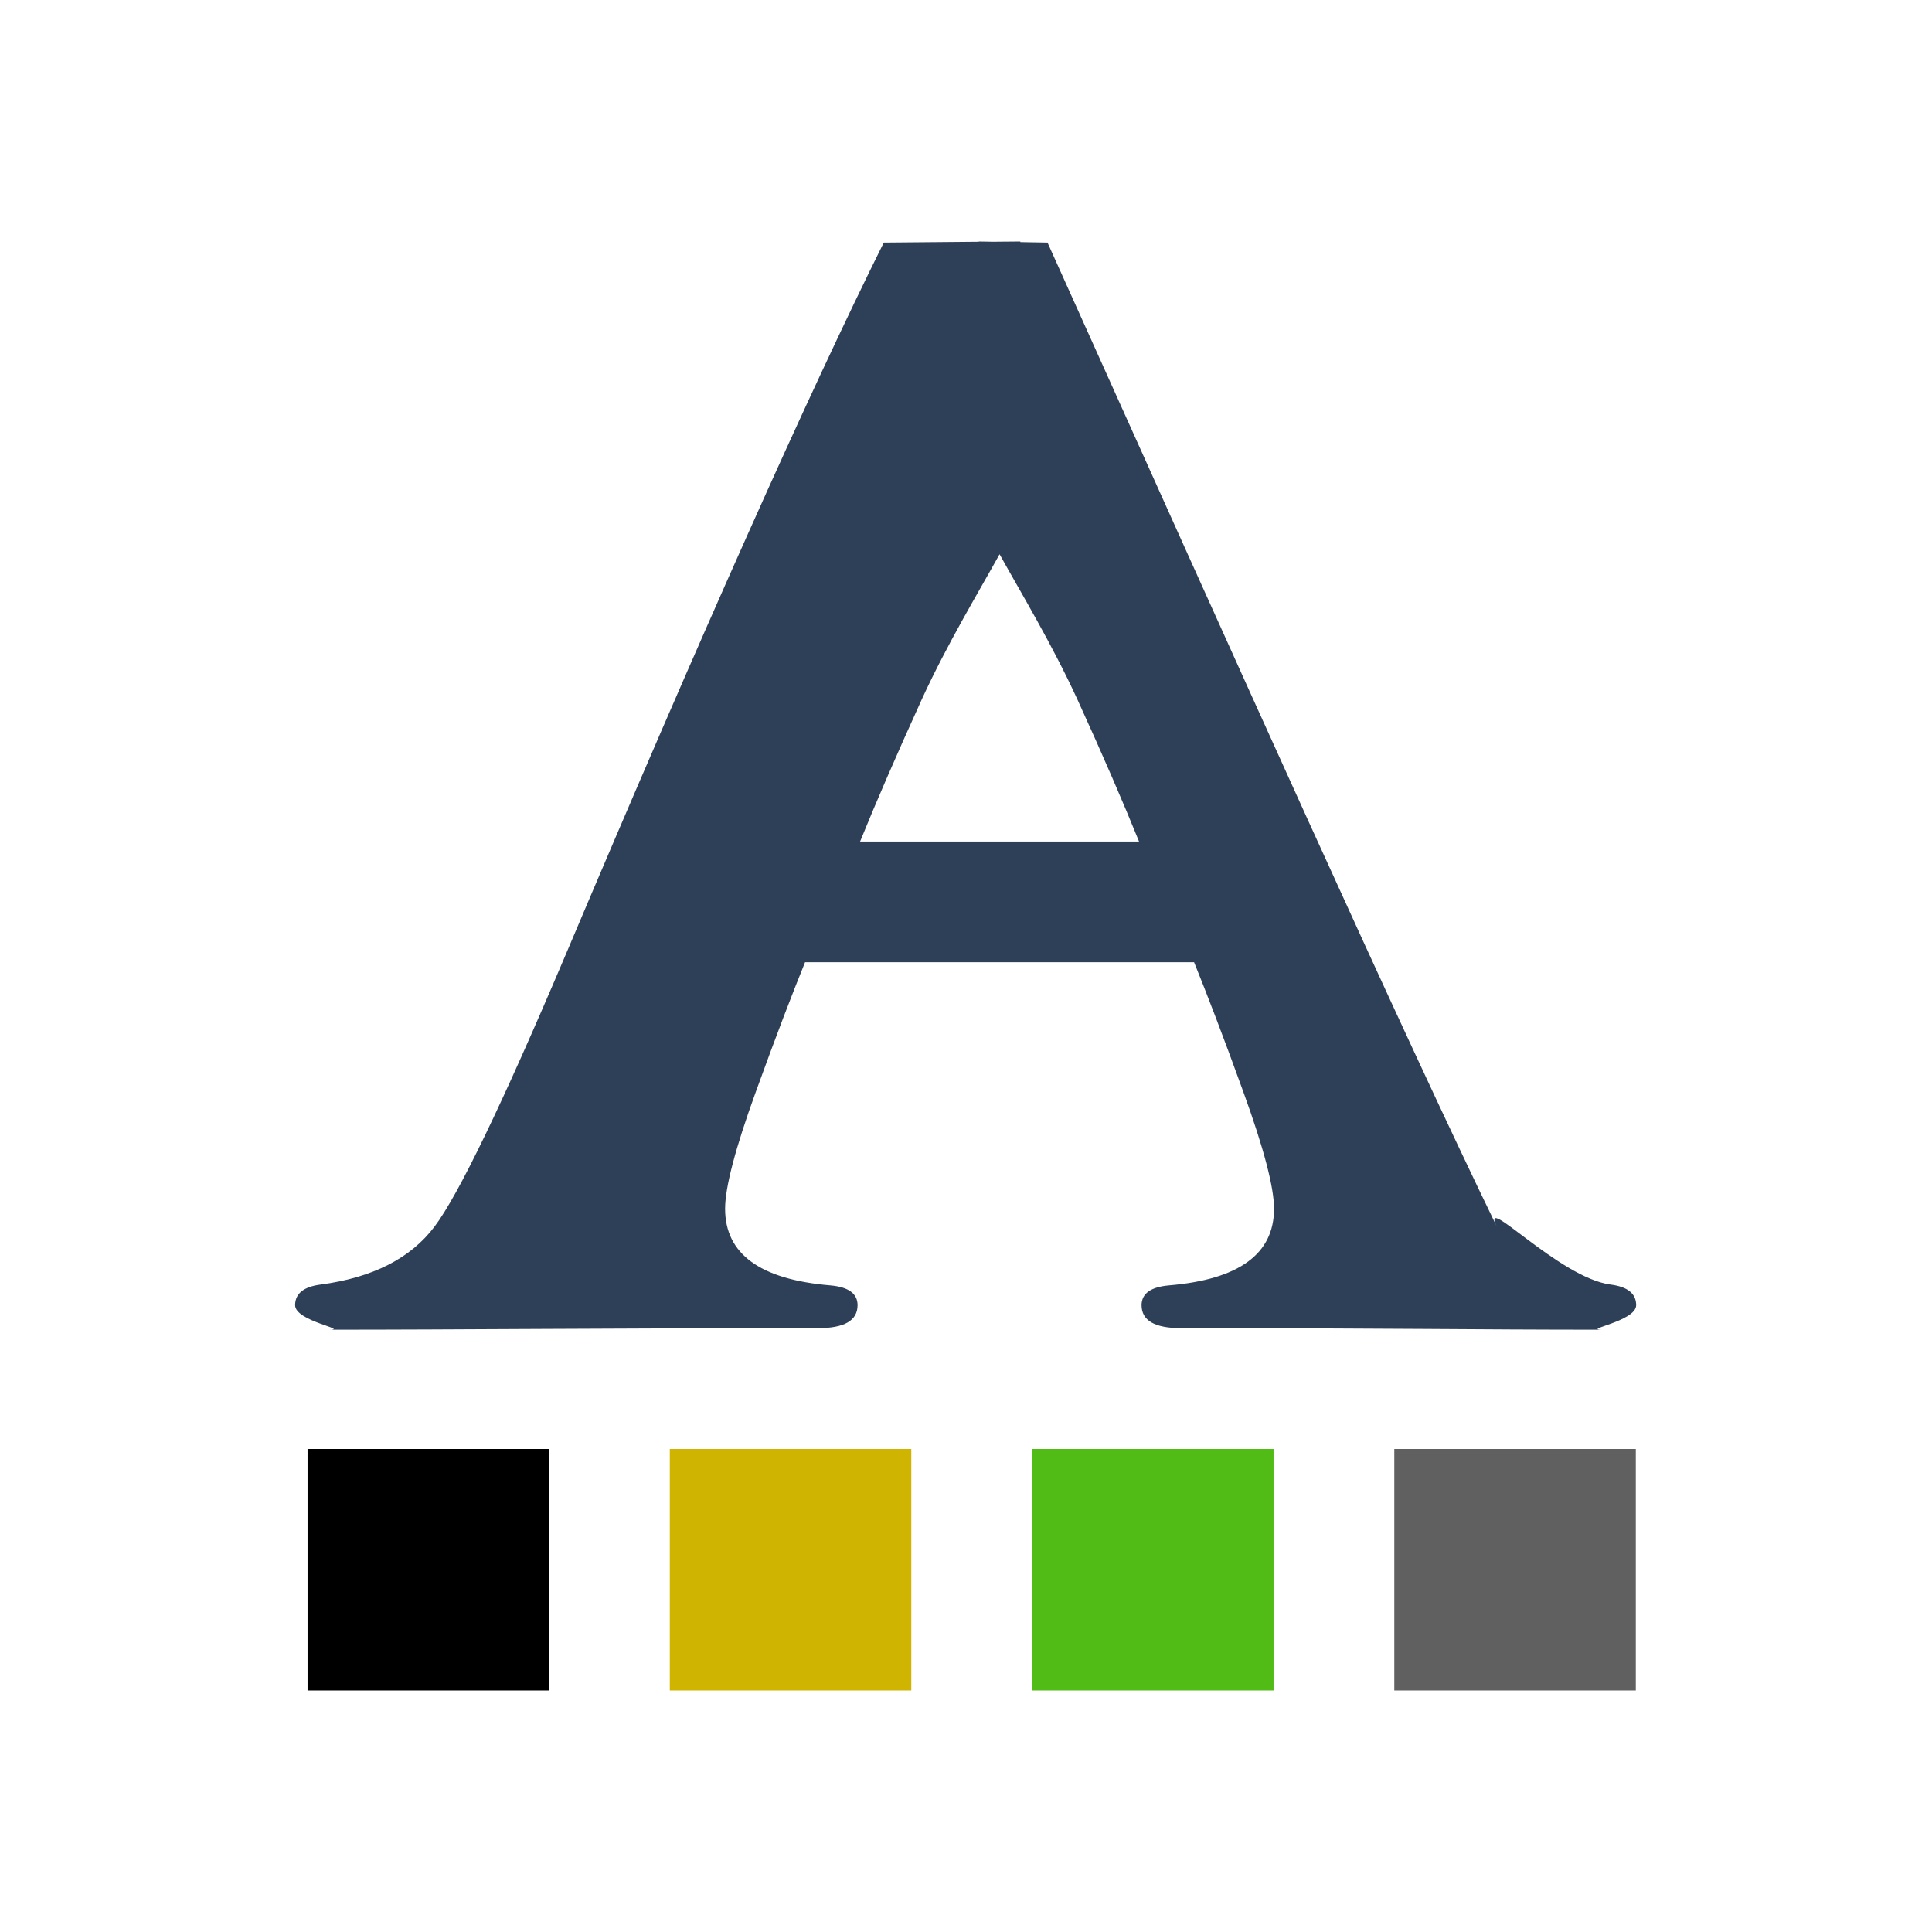 <svg xmlns="http://www.w3.org/2000/svg" xmlns:xlink="http://www.w3.org/1999/xlink" preserveAspectRatio="xMidYMid" width="16" height="16" viewBox="0 0 16 16">
  <defs>
    <style>
      .cls-1 {
        fill: #da1b1b;
      }

      .cls-2 {
        fill: #cfb401;
      }

      .cls-3 {
        fill: #51bc16;
      }

      .cls-4 {
        fill: #606060;
      }

      .cls-5 {
        fill: #2e3f58;
        fill-rule: evenodd;
      }
    </style>
  </defs>
  <g>
    <rect x="2.547" y="12" width="2" height="2" />
    <rect x="5.547" y="12" width="2" height="2" class="cls-2"/>
    <rect x="8.547" y="12" width="2" height="2" class="cls-3"/>
    <rect x="11.547" y="12" width="2" height="2" class="cls-4"/>
    <path d="M10.824,9.012 C9.748,9.012 9.024,8.999 7.330,8.999 C7.113,8.999 7.004,8.936 7.004,8.809 C7.004,8.713 7.080,8.658 7.231,8.645 C7.811,8.596 8.101,8.385 8.101,8.010 C8.101,7.834 8.017,7.511 7.847,7.043 C7.677,6.573 7.545,6.231 7.439,5.969 L4.217,5.969 C4.111,6.231 3.979,6.573 3.809,7.043 C3.639,7.511 3.555,7.834 3.555,8.010 C3.555,8.385 3.845,8.596 4.426,8.645 C4.577,8.658 4.652,8.713 4.652,8.809 C4.652,8.936 4.543,8.999 4.326,8.999 C2.632,8.999 1.346,9.012 0.270,9.012 C0.454,9.012 -0.006,8.944 -0.006,8.809 C-0.006,8.713 0.065,8.656 0.206,8.638 C0.636,8.581 0.950,8.421 1.148,8.159 C1.346,7.897 1.707,7.149 2.231,5.915 C3.367,3.229 4.247,1.260 4.869,0.009 L5.656,0.002 C5.656,0.002 5.656,0.001 5.656,-0.000 L5.771,0.002 L6.000,-0.000 C6.000,0.002 6.000,0.003 6.000,0.005 L6.225,0.009 C7.834,3.585 9.148,6.516 9.946,8.159 C9.802,7.863 10.458,8.581 10.887,8.638 C11.029,8.656 11.100,8.713 11.100,8.809 C11.100,8.944 10.640,9.012 10.824,9.012 ZM5.828,2.590 C5.647,2.916 5.398,3.327 5.186,3.787 C4.965,4.273 4.802,4.651 4.673,4.969 L6.983,4.969 C6.854,4.651 6.692,4.273 6.470,3.787 C6.258,3.327 6.009,2.916 5.828,2.590 Z" transform="translate(2.45 2)" class="cls-5"/>
  </g>
</svg>
